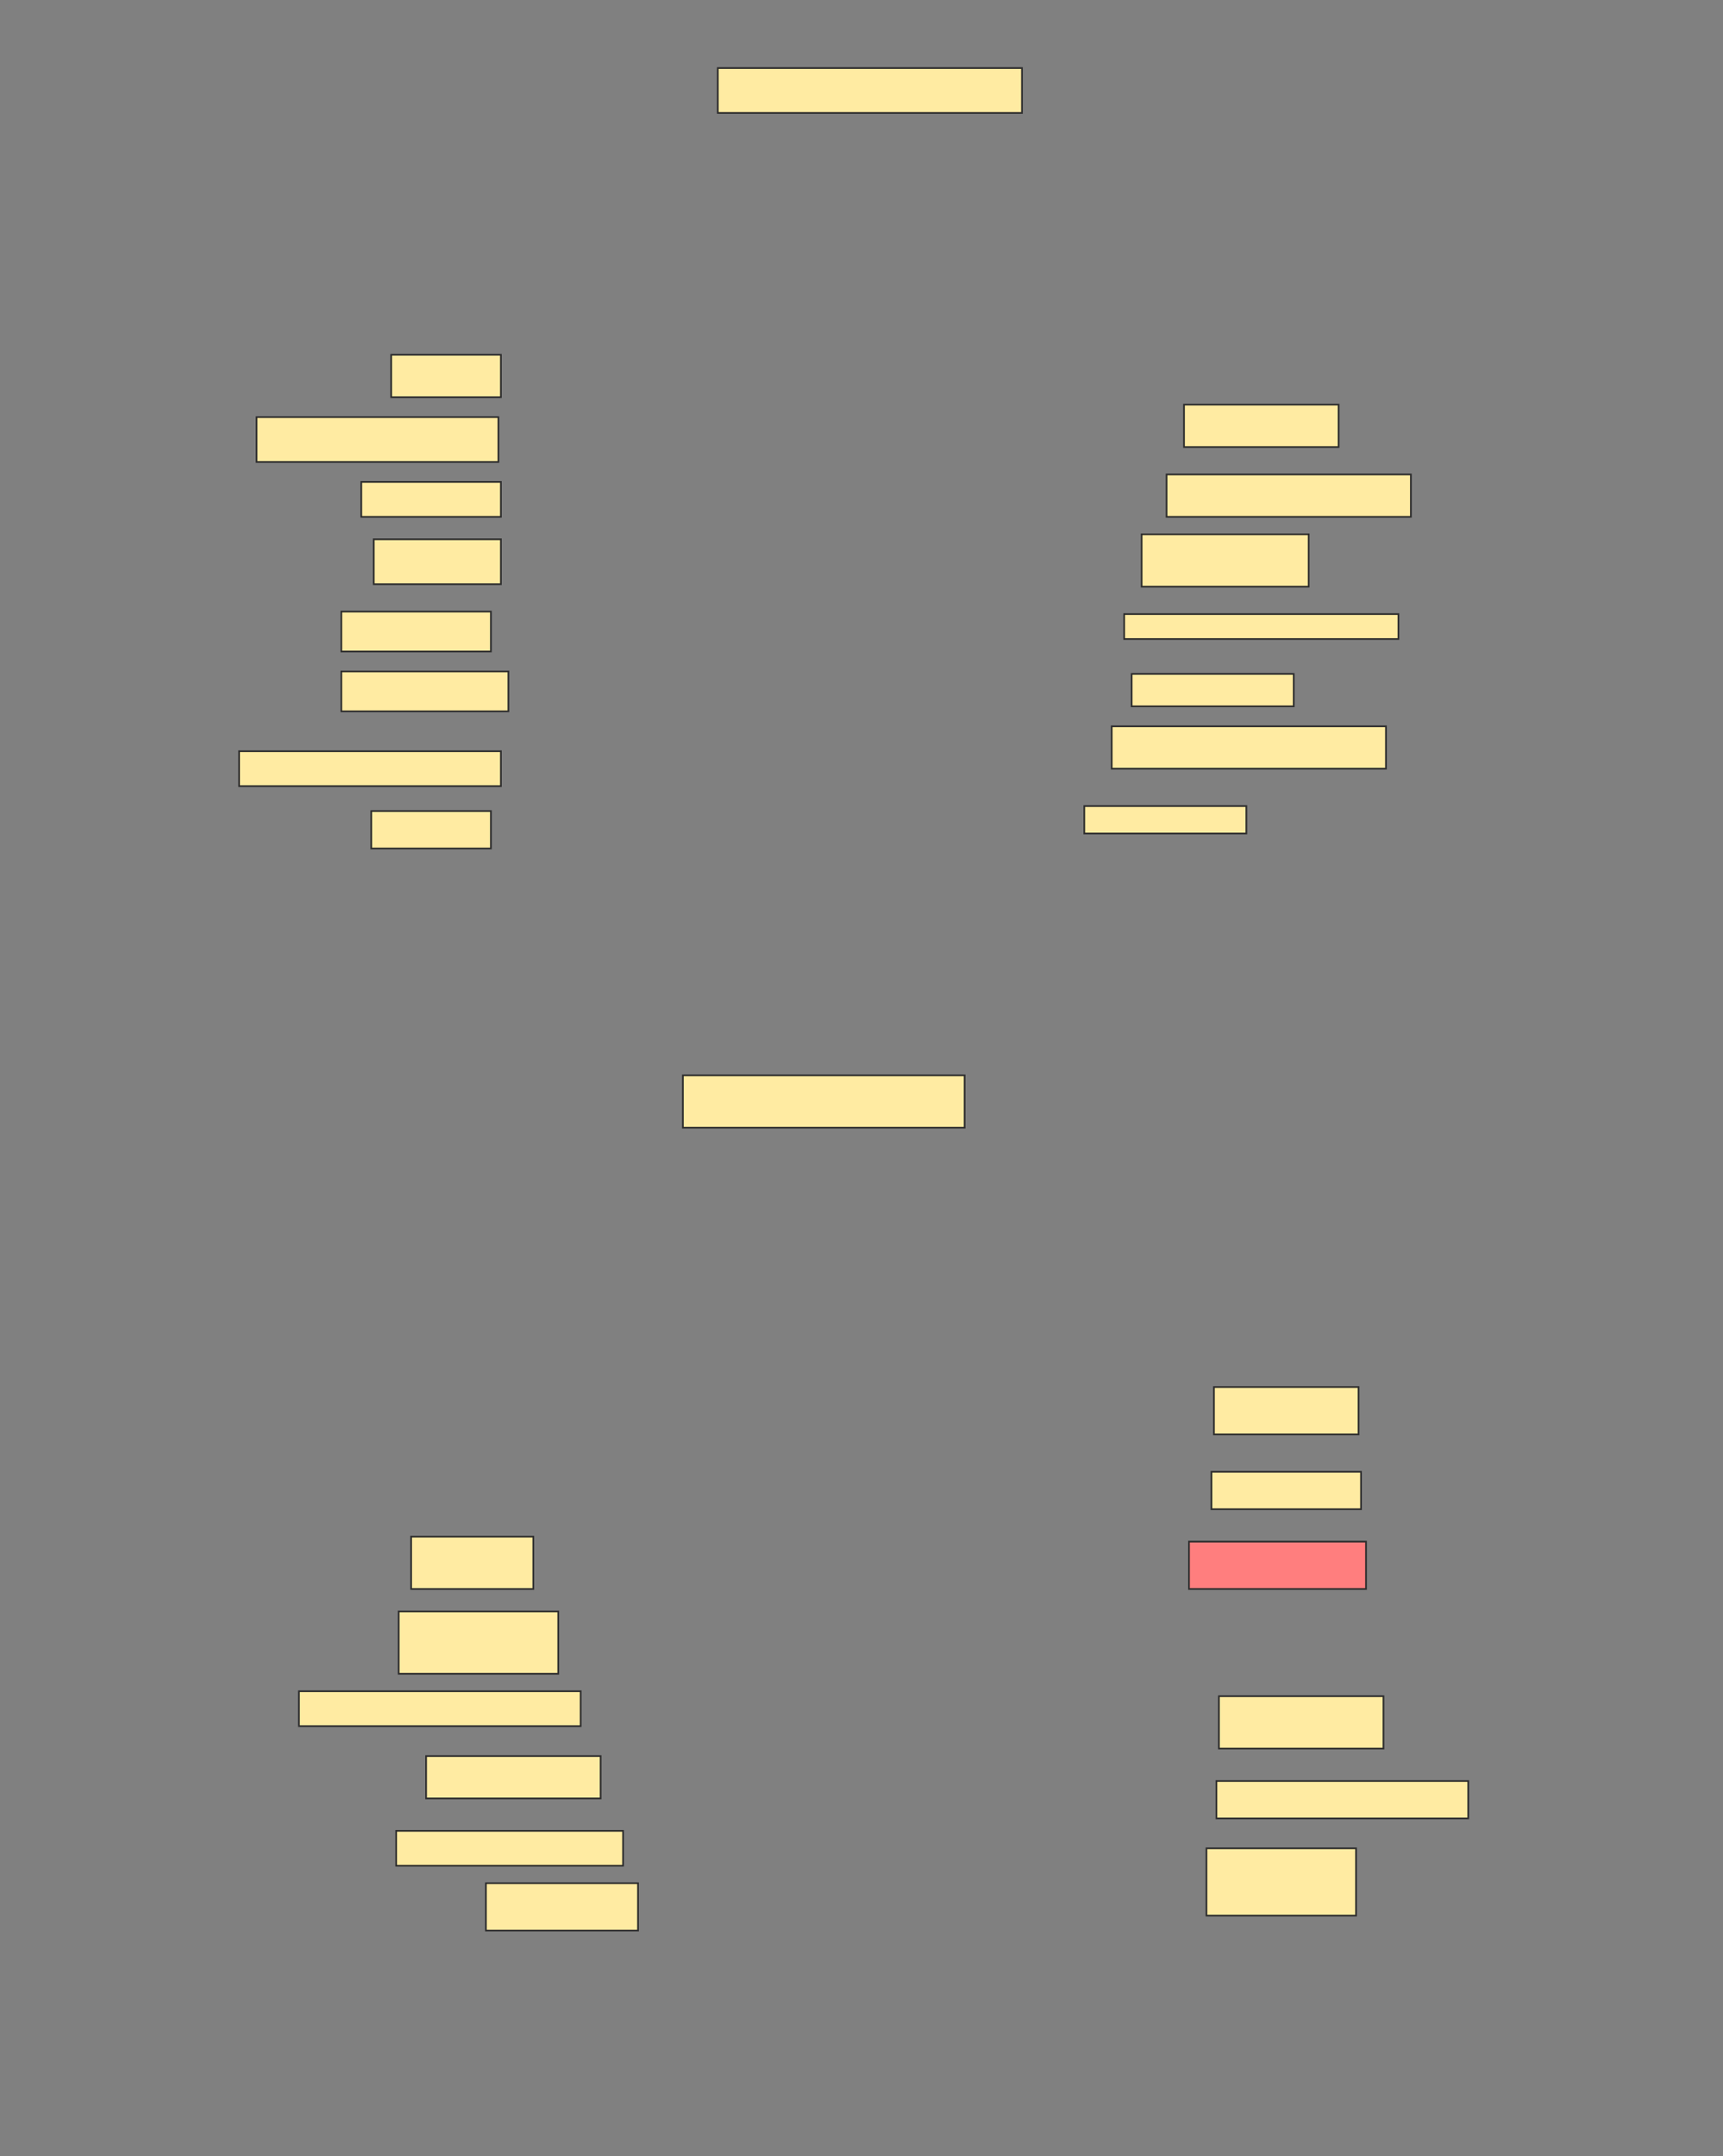 <svg xmlns="http://www.w3.org/2000/svg" width="1023" height="1280">
 <rect width="100%" height="100%" fill="#808080" stroke="none"/>
 <!-- Created with Image Occlusion Enhanced -->
 <g>
  <title>Labels</title>
 </g>
 <g>
  <title>Masks</title>
  <rect id="8cf8613e004c4a91beb1e2f1f1b05274-ao-1" height="26.645" width="180.592" y="40.395" x="426.178" stroke="#2D2D2D" fill="#FFEBA2"/>
  <rect id="8cf8613e004c4a91beb1e2f1f1b05274-ao-2" height="25.164" width="65.132" y="210.625" x="232.263" stroke="#2D2D2D" fill="#FFEBA2"/>
  <rect id="8cf8613e004c4a91beb1e2f1f1b05274-ao-3" height="26.645" width="143.586" y="247.632" x="152.329" stroke="#2D2D2D" fill="#FFEBA2"/>
  <rect id="8cf8613e004c4a91beb1e2f1f1b05274-ao-4" height="20.724" width="82.895" y="286.118" x="214.5" stroke="#2D2D2D" fill="#FFEBA2"/>
  <rect id="8cf8613e004c4a91beb1e2f1f1b05274-ao-5" height="26.645" width="75.493" y="320.164" x="221.901" stroke="#2D2D2D" fill="#FFEBA2"/>
  <rect id="8cf8613e004c4a91beb1e2f1f1b05274-ao-6" height="23.684" width="88.816" y="363.092" x="202.658" stroke="#2D2D2D" fill="#FFEBA2"/>
  <rect id="8cf8613e004c4a91beb1e2f1f1b05274-ao-7" height="23.684" width="99.178" y="398.618" x="202.658" stroke="#2D2D2D" fill="#FFEBA2"/>
  <rect id="8cf8613e004c4a91beb1e2f1f1b05274-ao-8" height="20.724" width="155.428" y="445.987" x="141.967" stroke="#2D2D2D" fill="#FFEBA2"/>
  <rect id="8cf8613e004c4a91beb1e2f1f1b05274-ao-9" height="22.204" width="71.053" y="481.513" x="220.421" stroke="#2D2D2D" fill="#FFEBA2"/>
  <rect id="8cf8613e004c4a91beb1e2f1f1b05274-ao-10" height="16.283" width="96.217" y="478.553" x="643.776" stroke="#2D2D2D" fill="#FFEBA2"/>
  <rect id="8cf8613e004c4a91beb1e2f1f1b05274-ao-11" height="25.164" width="162.829" y="431.184" x="660.059" stroke="#2D2D2D" fill="#FFEBA2"/>
  <rect id="8cf8613e004c4a91beb1e2f1f1b05274-ao-12" height="19.243" width="96.217" y="400.099" x="671.901" stroke="#2D2D2D" fill="#FFEBA2"/>
  <rect id="8cf8613e004c4a91beb1e2f1f1b05274-ao-13" height="14.803" width="162.829" y="364.572" x="667.461" stroke="#2D2D2D" fill="#FFEBA2"/>
  <rect id="8cf8613e004c4a91beb1e2f1f1b05274-ao-14" height="31.086" width="99.178" y="317.204" x="677.822" stroke="#2D2D2D" fill="#FFEBA2"/>
  <rect id="8cf8613e004c4a91beb1e2f1f1b05274-ao-15" height="25.164" width="145.066" y="281.678" x="692.625" stroke="#2D2D2D" fill="#FFEBA2"/>
  <rect id="8cf8613e004c4a91beb1e2f1f1b05274-ao-16" height="25.164" width="91.776" y="240.23" x="702.987" stroke="#2D2D2D" fill="#FFEBA2"/>
  <rect id="8cf8613e004c4a91beb1e2f1f1b05274-ao-17" height="31.086" width="167.27" y="638.421" x="405.454" stroke="#2D2D2D" fill="#FFEBA2"/>
  <rect id="8cf8613e004c4a91beb1e2f1f1b05274-ao-18" height="37.007" width="94.737" y="956.678" x="236.704" stroke="#2D2D2D" fill="#FFEBA2"/>
  <rect id="8cf8613e004c4a91beb1e2f1f1b05274-ao-19" height="31.086" width="72.533" y="912.27" x="244.105" stroke="#2D2D2D" fill="#FFEBA2"/>
  <rect id="8cf8613e004c4a91beb1e2f1f1b05274-ao-20" height="28.125" width="85.855" y="823.454" x="720.75" stroke="#2D2D2D" fill="#FFEBA2"/>
  <rect id="8cf8613e004c4a91beb1e2f1f1b05274-ao-21" height="22.204" width="88.816" y="873.783" x="719.27" stroke="#2D2D2D" fill="#FFEBA2"/>
  <rect id="8cf8613e004c4a91beb1e2f1f1b05274-ao-22" height="25.164" width="103.618" y="1042.533" x="252.987" stroke="#2D2D2D" fill="#FFEBA2"/>
  <rect id="8cf8613e004c4a91beb1e2f1f1b05274-ao-23" height="31.086" width="97.697" y="1007.007" x="723.711" stroke="#2D2D2D" fill="#FFEBA2"/>
  <rect id="8cf8613e004c4a91beb1e2f1f1b05274-ao-24" height="28.125" width="105.099" y="915.23" x="705.947" stroke="#2D2D2D" fill="#FF7E7E" class="qshape"/>
  <rect id="8cf8613e004c4a91beb1e2f1f1b05274-ao-25" height="20.724" width="167.27" y="1004.046" x="177.493" stroke="#2D2D2D" fill="#FFEBA2"/>
  <rect id="8cf8613e004c4a91beb1e2f1f1b05274-ao-26" height="20.724" width="134.704" y="1086.941" x="235.224" stroke="#2D2D2D" fill="#FFEBA2"/>
  <rect id="8cf8613e004c4a91beb1e2f1f1b05274-ao-27" height="22.204" width="149.507" y="1057.336" x="722.23" stroke="#2D2D2D" fill="#FFEBA2"/>
  <rect id="8cf8613e004c4a91beb1e2f1f1b05274-ao-28" height="39.967" width="88.816" y="1097.303" x="716.309" stroke="#2D2D2D" fill="#FFEBA2"/>
  <rect id="8cf8613e004c4a91beb1e2f1f1b05274-ao-29" height="28.125" width="90.296" y="1118.026" x="288.513" stroke="#2D2D2D" fill="#FFEBA2"/>
 </g>
</svg>